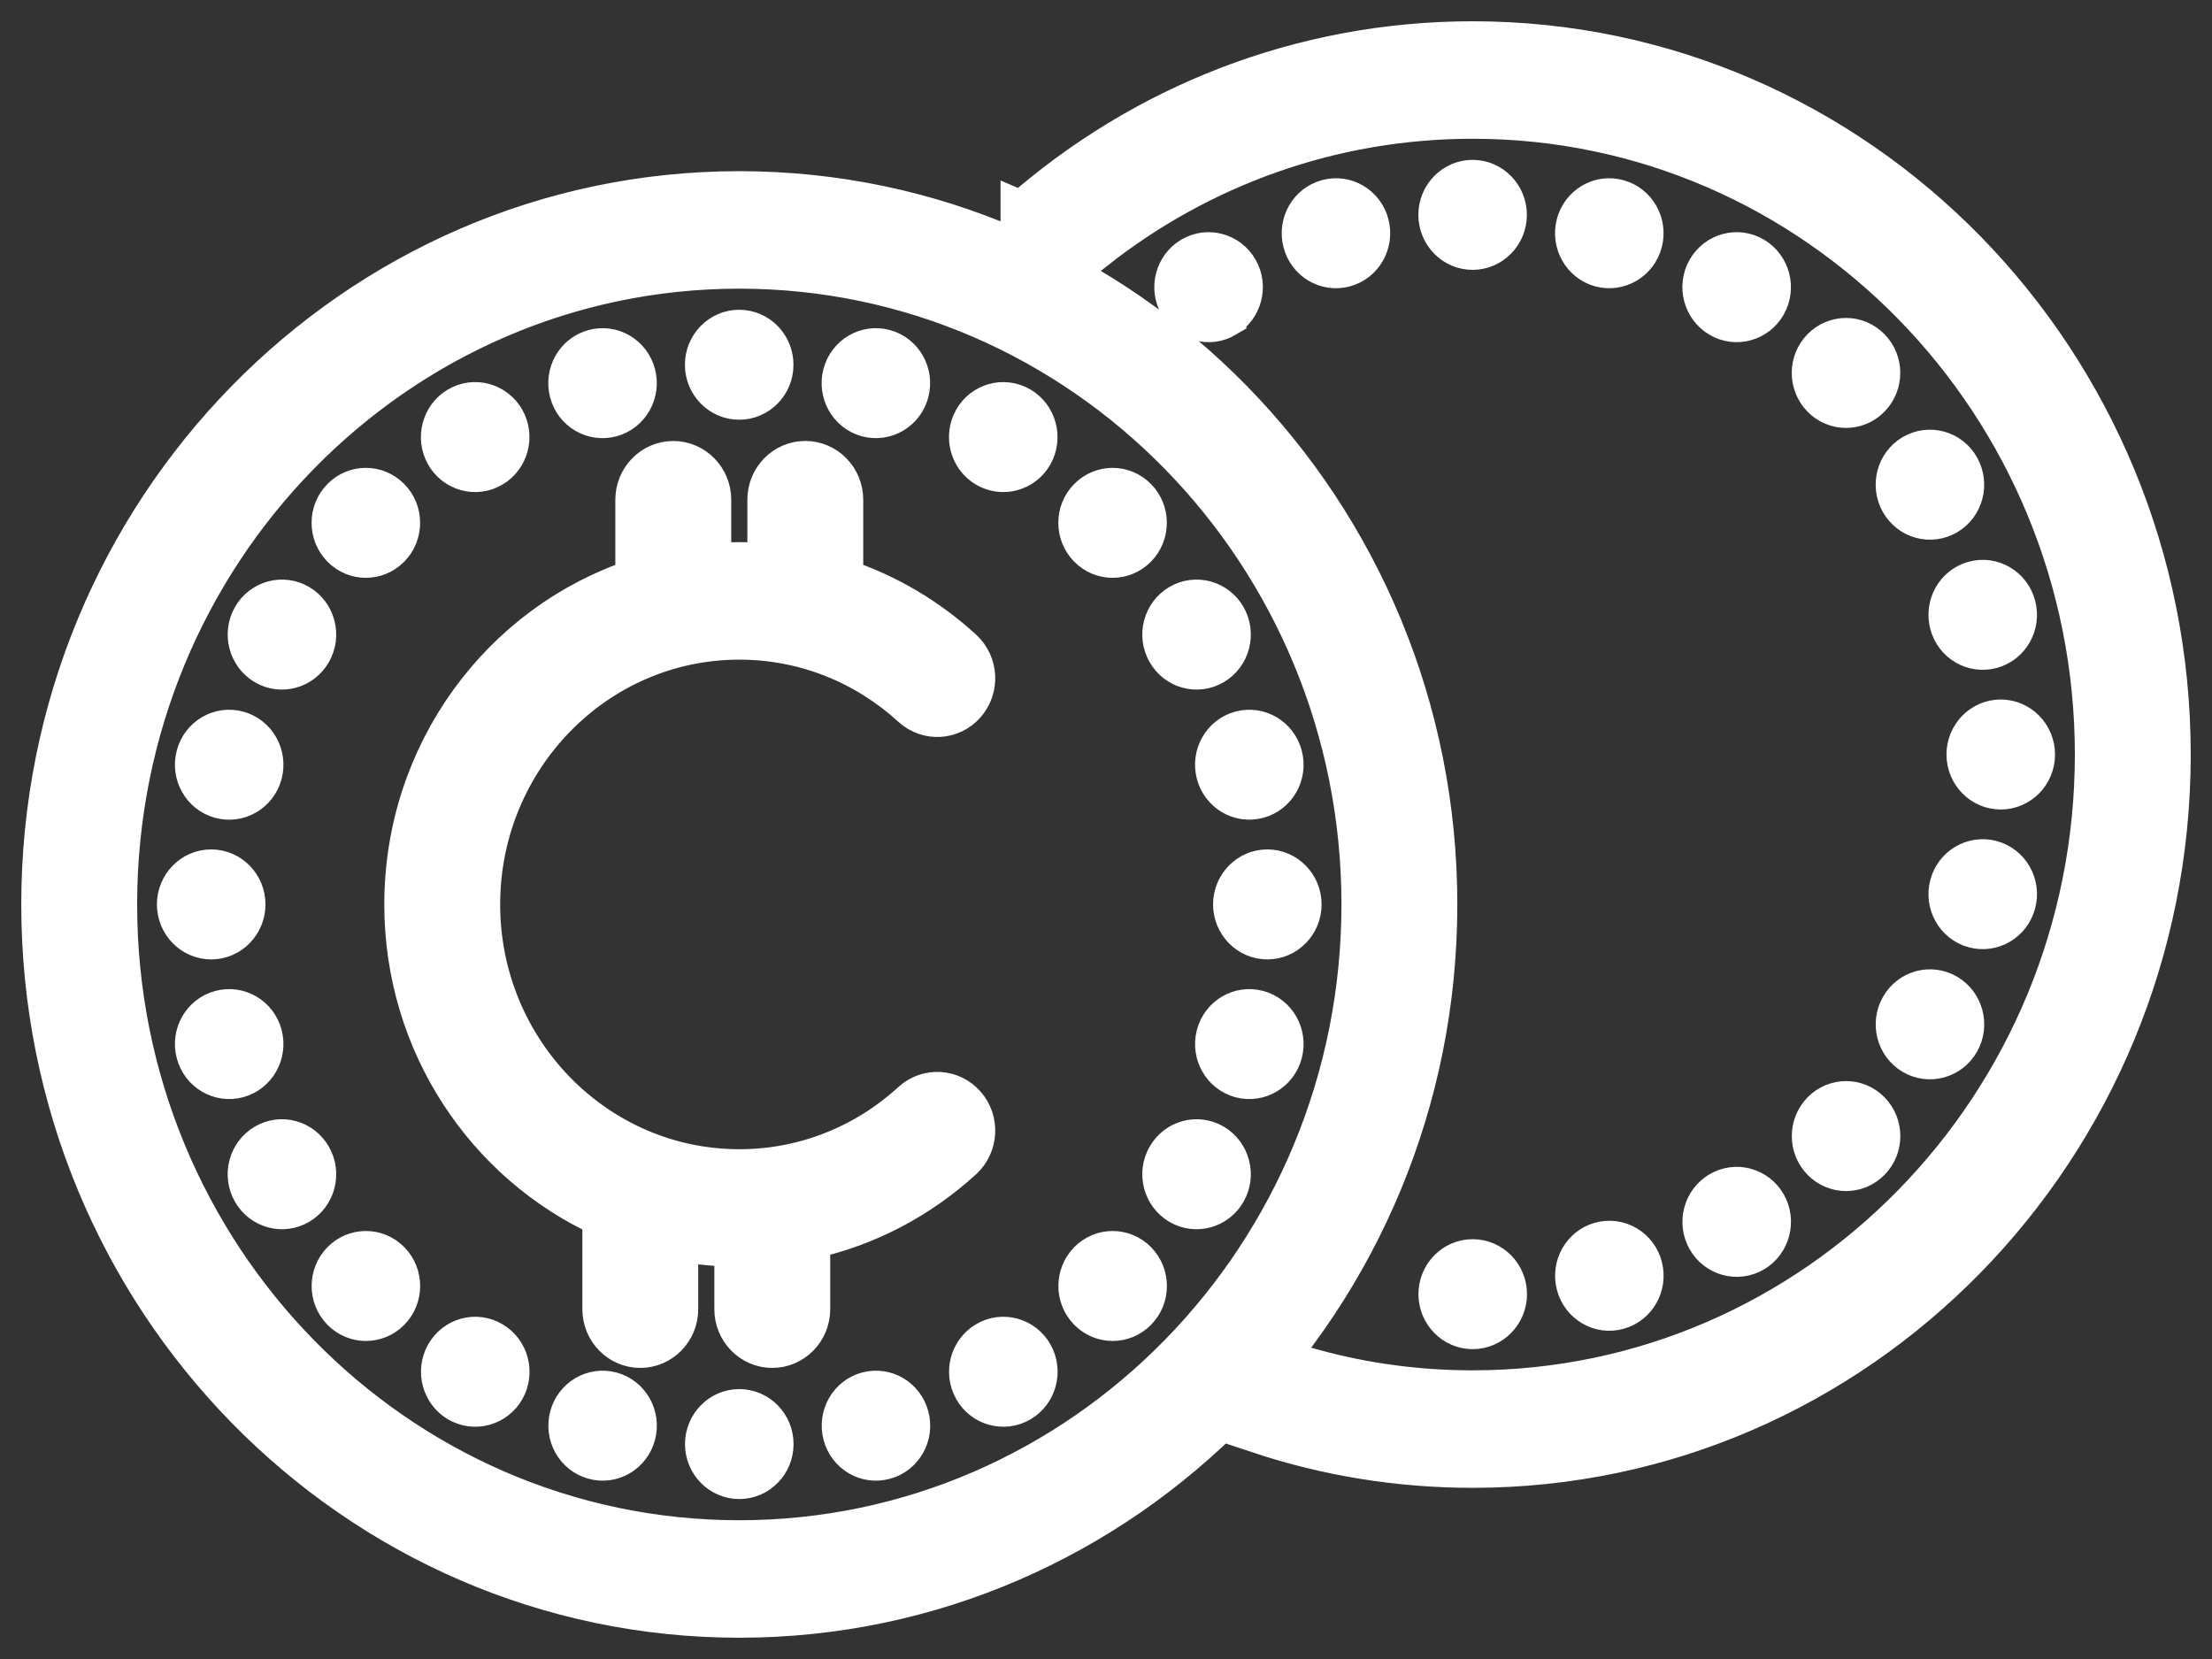 <svg width="52" height="39" viewBox="0 0 52 39" fill="none" xmlns="http://www.w3.org/2000/svg">
<rect x="0" y="0" width="52" height="39" fill="#333333" stroke="none"/>
<path fillRule="evenodd" clipRule="evenodd" d="M17.379 38C26.419 38 33.759 30.5 33.759 21.262C33.759 12.024 26.419 4.524 17.379 4.524C8.34 4.524 1 12.024 1 21.262C1 30.5 8.34 38 17.379 38ZM17.379 36.238C9.291 36.238 2.724 29.527 2.724 21.262C2.724 12.997 9.291 6.286 17.379 6.286C25.467 6.286 32.035 12.997 32.035 21.262C32.035 29.527 25.467 36.238 17.379 36.238ZM17.379 34.74C16.952 34.74 16.603 34.385 16.603 33.948C16.603 33.511 16.952 33.155 17.379 33.155C17.807 33.155 18.155 33.511 18.155 33.948C18.155 34.385 17.807 34.74 17.379 34.74ZM24.021 5C26.869 2.503 30.574 1 34.621 1C43.66 1 51 8.5 51 17.738C51 26.976 43.66 34.476 34.621 34.476C32.874 34.476 31.19 34.196 29.612 33.672C30.061 33.213 30.483 32.726 30.88 32.217C32.072 32.543 33.328 32.714 34.621 32.714C42.709 32.714 49.276 26.003 49.276 17.738C49.276 9.473 42.709 2.762 34.621 2.762C31.276 2.762 28.192 3.909 25.731 5.847C25.18 5.533 24.609 5.249 24.021 4.999L24.021 5ZM20.793 34.28C20.379 34.395 19.953 34.143 19.843 33.72C19.733 33.297 19.977 32.862 20.392 32.749C20.805 32.636 21.231 32.887 21.341 33.31C21.452 33.733 21.207 34.168 20.793 34.28ZM14.367 32.749C14.781 32.862 15.025 33.297 14.915 33.72C14.805 34.143 14.379 34.395 13.966 34.28C13.552 34.167 13.307 33.733 13.417 33.31C13.528 32.887 13.953 32.637 14.367 32.749ZM23.974 32.934C23.604 33.153 23.127 33.022 22.914 32.644C22.7 32.265 22.828 31.78 23.198 31.562C23.569 31.341 24.045 31.472 24.259 31.851C24.473 32.229 24.345 32.716 23.974 32.934V32.934ZM11.56 31.562C11.931 31.78 12.059 32.265 11.845 32.644C11.631 33.022 11.155 33.153 10.784 32.934C10.414 32.715 10.286 32.229 10.5 31.851C10.714 31.472 11.19 31.341 11.56 31.562V31.562ZM18.069 13.275C17.841 13.256 17.612 13.245 17.379 13.245C17.146 13.245 16.917 13.256 16.69 13.275V11.748C16.69 11.262 16.303 10.867 15.828 10.867C15.352 10.867 14.965 11.262 14.965 11.748V13.633C11.815 14.675 9.534 17.698 9.534 21.262C9.534 24.526 11.448 27.337 14.19 28.588V30.776C14.19 31.262 14.576 31.657 15.052 31.657C15.527 31.657 15.914 31.262 15.914 30.776V29.139C16.36 29.226 16.822 29.273 17.293 29.279V30.776C17.293 31.262 17.679 31.657 18.155 31.657C18.631 31.657 19.017 31.262 19.017 30.776V29.104C20.378 28.808 21.608 28.151 22.61 27.235C22.963 26.911 22.995 26.354 22.676 25.991C22.358 25.63 21.814 25.598 21.458 25.922C20.376 26.914 18.946 27.516 17.379 27.516C14.002 27.516 11.258 24.713 11.258 21.262C11.258 17.81 14.002 15.007 17.379 15.007C18.946 15.007 20.375 15.609 21.458 16.601C21.814 16.925 22.358 16.894 22.676 16.532C22.995 16.169 22.963 15.613 22.61 15.289C21.803 14.55 20.846 13.979 19.793 13.632V11.747C19.793 11.261 19.407 10.866 18.931 10.866C18.455 10.866 18.069 11.261 18.069 11.747V13.275ZM34.621 31.216C34.193 31.216 33.845 30.86 33.845 30.423C33.845 29.986 34.193 29.631 34.621 29.631C35.048 29.631 35.397 29.986 35.397 30.423C35.397 30.86 35.048 31.216 34.621 31.216ZM9.15 29.671C9.453 29.981 9.453 30.483 9.15 30.791C8.846 31.101 8.355 31.101 8.053 30.791C7.75 30.483 7.75 29.981 8.053 29.671C8.355 29.361 8.846 29.361 9.15 29.671ZM26.704 30.791C26.403 31.101 25.911 31.101 25.608 30.791C25.305 30.483 25.305 29.981 25.608 29.671C25.911 29.361 26.403 29.361 26.704 29.671C27.008 29.981 27.008 30.483 26.704 30.791ZM38.033 30.756C37.62 30.871 37.194 30.619 37.084 30.196C36.973 29.773 37.218 29.338 37.632 29.225C38.046 29.112 38.472 29.362 38.582 29.785C38.692 30.208 38.447 30.644 38.033 30.756ZM41.215 29.41C40.844 29.629 40.368 29.498 40.154 29.119C39.94 28.741 40.068 28.256 40.439 28.037C40.809 27.817 41.285 27.948 41.499 28.326C41.713 28.705 41.585 29.192 41.215 29.41V29.41ZM28.801 28C28.587 28.379 28.111 28.51 27.741 28.291C27.37 28.072 27.242 27.586 27.458 27.207C27.672 26.829 28.146 26.698 28.516 26.917C28.887 27.136 29.015 27.622 28.801 28H28.801ZM7.299 27.208C7.515 27.586 7.387 28.073 7.016 28.291C6.646 28.51 6.17 28.379 5.956 28C5.742 27.622 5.87 27.135 6.241 26.917C6.611 26.698 7.085 26.829 7.299 27.208H7.299ZM43.946 27.267C43.644 27.577 43.152 27.577 42.849 27.267C42.546 26.959 42.546 26.457 42.849 26.147C43.152 25.837 43.644 25.837 43.946 26.147C44.249 26.457 44.249 26.959 43.946 27.267ZM30.118 24.75C30.008 25.172 29.582 25.422 29.168 25.31C28.755 25.197 28.51 24.762 28.62 24.339C28.73 23.917 29.156 23.666 29.57 23.779C29.983 23.892 30.23 24.327 30.118 24.75ZM6.137 24.339C6.247 24.762 6.002 25.197 5.588 25.31C5.175 25.422 4.749 25.172 4.639 24.749C4.527 24.326 4.773 23.891 5.187 23.779C5.601 23.666 6.027 23.916 6.137 24.339ZM46.042 24.476C45.828 24.855 45.352 24.985 44.982 24.767C44.611 24.548 44.483 24.062 44.699 23.683C44.913 23.305 45.387 23.174 45.758 23.393C46.128 23.611 46.256 24.098 46.042 24.476H46.042ZM30.568 21.261C30.568 21.698 30.22 22.054 29.792 22.054C29.365 22.054 29.017 21.698 29.017 21.261C29.017 20.824 29.365 20.468 29.792 20.468C30.22 20.468 30.568 20.824 30.568 21.261ZM5.741 21.261C5.741 21.698 5.392 22.054 4.965 22.054C4.537 22.054 4.189 21.698 4.189 21.261C4.189 20.824 4.537 20.468 4.965 20.468C5.392 20.468 5.741 20.824 5.741 21.261ZM47.359 21.225C47.249 21.648 46.823 21.898 46.41 21.786C45.996 21.673 45.751 21.238 45.861 20.815C45.972 20.392 46.397 20.142 46.811 20.255C47.225 20.368 47.471 20.802 47.359 21.225ZM30.118 17.772C30.23 18.195 29.984 18.63 29.57 18.742C29.156 18.855 28.73 18.605 28.62 18.182C28.509 17.759 28.754 17.324 29.168 17.212C29.582 17.099 30.008 17.349 30.118 17.772ZM6.137 18.183C6.026 18.605 5.601 18.855 5.187 18.743C4.773 18.63 4.527 18.195 4.639 17.772C4.749 17.349 5.175 17.099 5.588 17.212C6.002 17.325 6.247 17.76 6.137 18.183ZM47.81 17.737C47.81 18.174 47.461 18.53 47.034 18.53C46.606 18.53 46.258 18.174 46.258 17.737C46.258 17.3 46.606 16.944 47.034 16.944C47.461 16.944 47.81 17.3 47.81 17.737ZM7.299 15.314C7.085 15.693 6.611 15.824 6.241 15.605C5.87 15.386 5.742 14.9 5.956 14.521C6.17 14.143 6.646 14.012 7.016 14.231C7.387 14.45 7.515 14.936 7.299 15.314H7.299ZM28.801 14.521C29.015 14.9 28.887 15.387 28.516 15.605C28.146 15.824 27.672 15.693 27.458 15.314C27.242 14.936 27.37 14.449 27.741 14.231C28.111 14.012 28.587 14.143 28.801 14.521H28.801ZM47.359 14.249C47.471 14.671 47.225 15.107 46.811 15.219C46.397 15.332 45.971 15.082 45.861 14.659C45.751 14.236 45.995 13.801 46.41 13.688C46.823 13.575 47.249 13.825 47.359 14.249ZM9.149 12.851C8.845 13.161 8.354 13.161 8.052 12.851C7.749 12.541 7.749 12.039 8.052 11.731C8.354 11.421 8.845 11.421 9.149 11.731C9.452 12.039 9.452 12.541 9.149 12.851ZM26.703 11.731C27.006 12.039 27.006 12.541 26.703 12.851C26.401 13.161 25.91 13.161 25.607 12.851C25.303 12.541 25.303 12.039 25.607 11.731C25.91 11.421 26.401 11.421 26.703 11.731ZM46.041 10.998C46.255 11.376 46.127 11.863 45.757 12.081C45.386 12.3 44.912 12.169 44.698 11.791C44.483 11.412 44.61 10.925 44.981 10.707C45.352 10.488 45.828 10.619 46.041 10.998H46.041ZM11.558 10.961C11.188 11.181 10.712 11.05 10.498 10.672C10.284 10.293 10.412 9.806 10.783 9.588C11.153 9.369 11.629 9.5 11.843 9.879C12.057 10.258 11.929 10.742 11.558 10.961V10.961ZM23.972 9.588C24.343 9.807 24.471 10.293 24.257 10.672C24.043 11.05 23.567 11.181 23.196 10.961C22.826 10.742 22.698 10.258 22.912 9.879C23.126 9.5 23.602 9.37 23.972 9.588V9.588ZM20.791 8.242C21.205 8.355 21.45 8.79 21.339 9.213C21.229 9.635 20.803 9.885 20.39 9.773C19.976 9.66 19.731 9.225 19.841 8.802C19.952 8.38 20.377 8.128 20.791 8.242ZM14.365 9.773C13.951 9.886 13.525 9.636 13.415 9.213C13.305 8.79 13.55 8.354 13.964 8.242C14.377 8.128 14.803 8.379 14.914 8.802C15.024 9.225 14.779 9.661 14.365 9.773ZM43.944 8.207C44.248 8.515 44.248 9.017 43.944 9.327C43.643 9.637 43.151 9.637 42.848 9.327C42.545 9.017 42.545 8.515 42.848 8.207C43.151 7.897 43.643 7.897 43.944 8.207ZM17.377 9.367C16.949 9.367 16.601 9.012 16.601 8.575C16.601 8.138 16.949 7.782 17.377 7.782C17.805 7.782 18.153 8.138 18.153 8.575C18.153 9.012 17.805 9.367 17.377 9.367ZM41.213 6.064C41.584 6.283 41.712 6.769 41.498 7.147C41.284 7.526 40.808 7.657 40.438 7.437C40.067 7.218 39.939 6.733 40.153 6.355C40.367 5.976 40.843 5.845 41.213 6.064V6.064ZM28.8 7.437C28.429 7.657 27.953 7.526 27.739 7.147C27.525 6.769 27.653 6.282 28.024 6.064C28.394 5.845 28.87 5.976 29.084 6.355C29.298 6.733 29.17 7.218 28.8 7.436V7.437ZM38.032 4.718C38.446 4.831 38.691 5.266 38.581 5.688C38.47 6.111 38.044 6.361 37.631 6.249C37.217 6.136 36.972 5.701 37.082 5.278C37.193 4.855 37.618 4.603 38.032 4.718ZM31.606 6.249C31.193 6.362 30.767 6.112 30.657 5.688C30.546 5.266 30.791 4.83 31.205 4.718C31.619 4.603 32.045 4.855 32.155 5.278C32.265 5.701 32.02 6.136 31.606 6.249ZM34.618 5.844C34.191 5.844 33.843 5.488 33.843 5.051C33.843 4.614 34.191 4.258 34.618 4.258C35.046 4.258 35.394 4.614 35.394 5.051C35.394 5.488 35.046 5.844 34.618 5.844Z" fill="white" stroke="white"/>
</svg>
